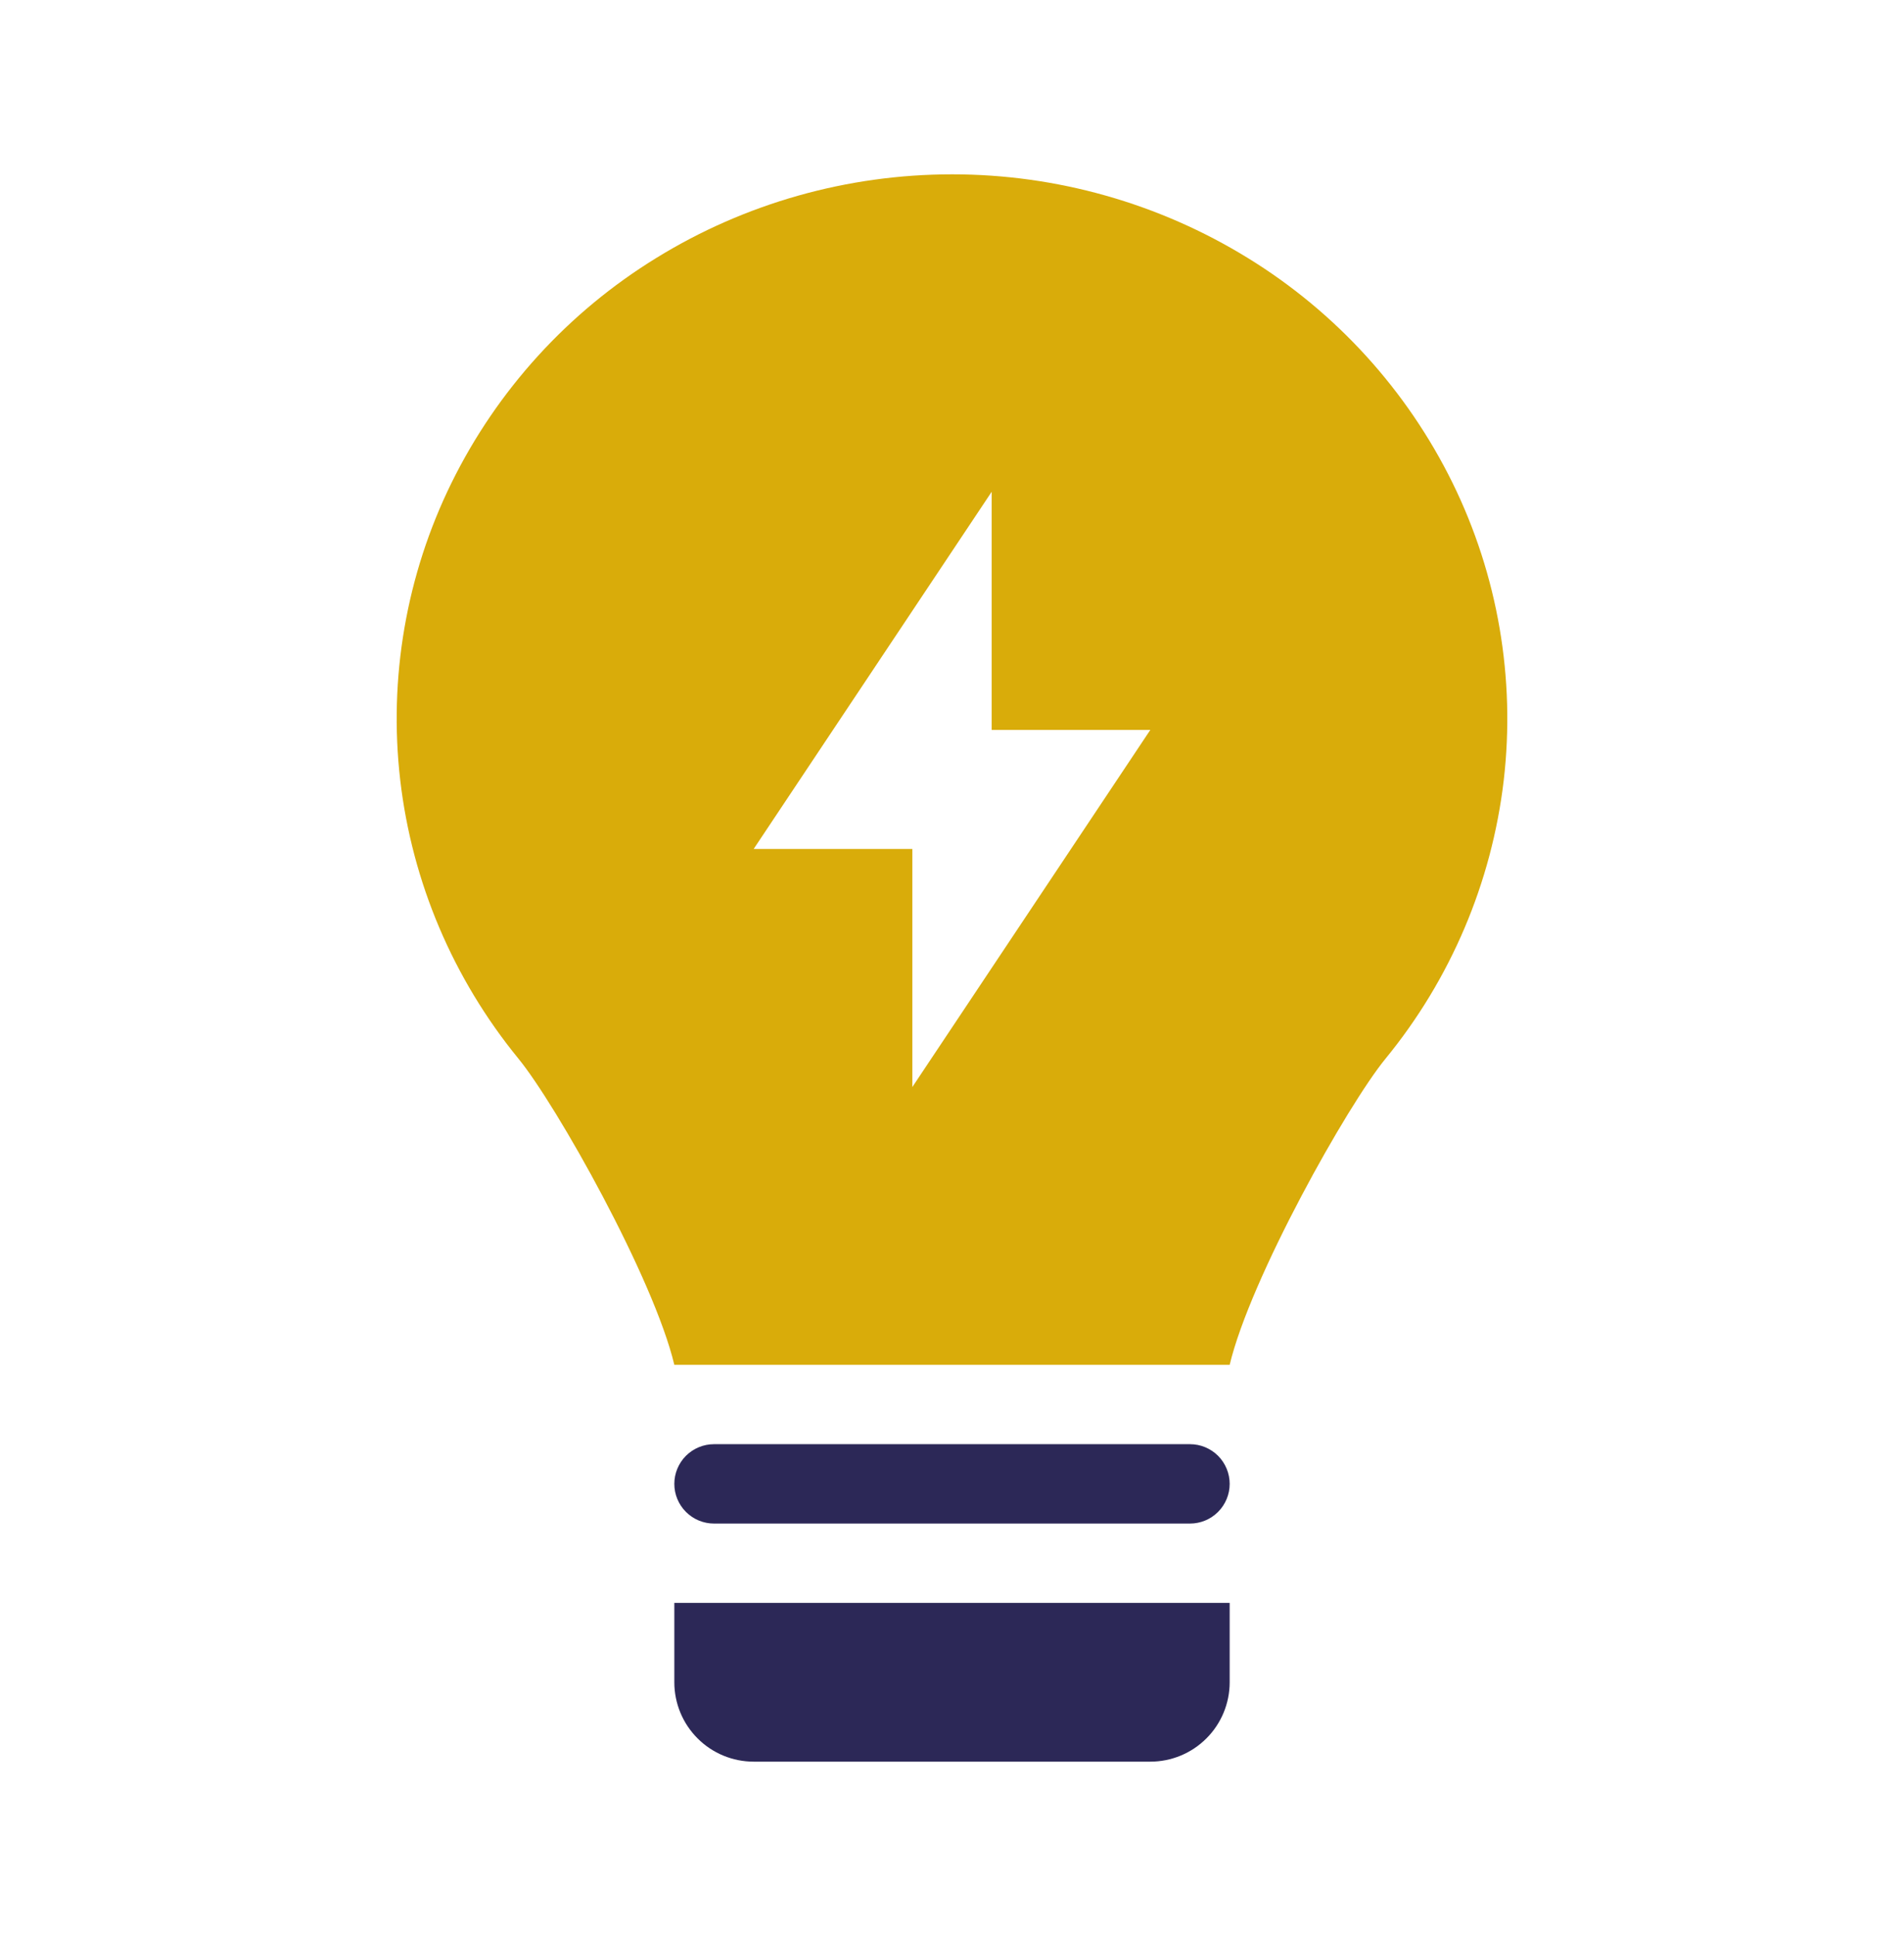 <svg width="61" height="62" viewBox="0 0 61 62" fill="none" xmlns="http://www.w3.org/2000/svg">
<path fill-rule="evenodd" clip-rule="evenodd" d="M16.61 33.904C17.832 35.398 20.943 40.935 21.604 43.709H39.396C40.057 40.938 43.164 35.401 44.386 33.908C46.475 31.359 47.791 28.266 48.176 24.993C48.556 21.727 47.987 18.42 46.538 15.468C45.075 12.494 42.799 9.996 39.975 8.261C37.127 6.509 33.847 5.582 30.503 5.583C27.151 5.583 23.867 6.511 21.03 8.259C18.205 9.993 15.929 12.491 14.465 15.464C13.014 18.415 12.444 21.721 12.823 24.987C13.203 28.249 14.515 31.341 16.61 33.904ZM31.771 15.75L24.146 27.188H29.229V34.813L36.854 23.375H31.771V15.75Z" fill="#D9AC0A"/>
<path d="M21.604 47.521C21.604 47.184 21.738 46.861 21.976 46.622C22.215 46.384 22.538 46.25 22.875 46.25H38.125C38.462 46.25 38.785 46.384 39.024 46.622C39.262 46.861 39.396 47.184 39.396 47.521C39.396 47.858 39.262 48.181 39.024 48.419C38.785 48.658 38.462 48.792 38.125 48.792H22.875C22.538 48.792 22.215 48.658 21.976 48.419C21.738 48.181 21.604 47.858 21.604 47.521ZM39.396 51.333H21.604V53.875C21.604 54.549 21.872 55.196 22.349 55.672C22.825 56.149 23.472 56.417 24.146 56.417H36.854C37.528 56.417 38.175 56.149 38.651 55.672C39.128 55.196 39.396 54.549 39.396 53.875V51.333Z" fill="#2C2857"/>
</svg>

